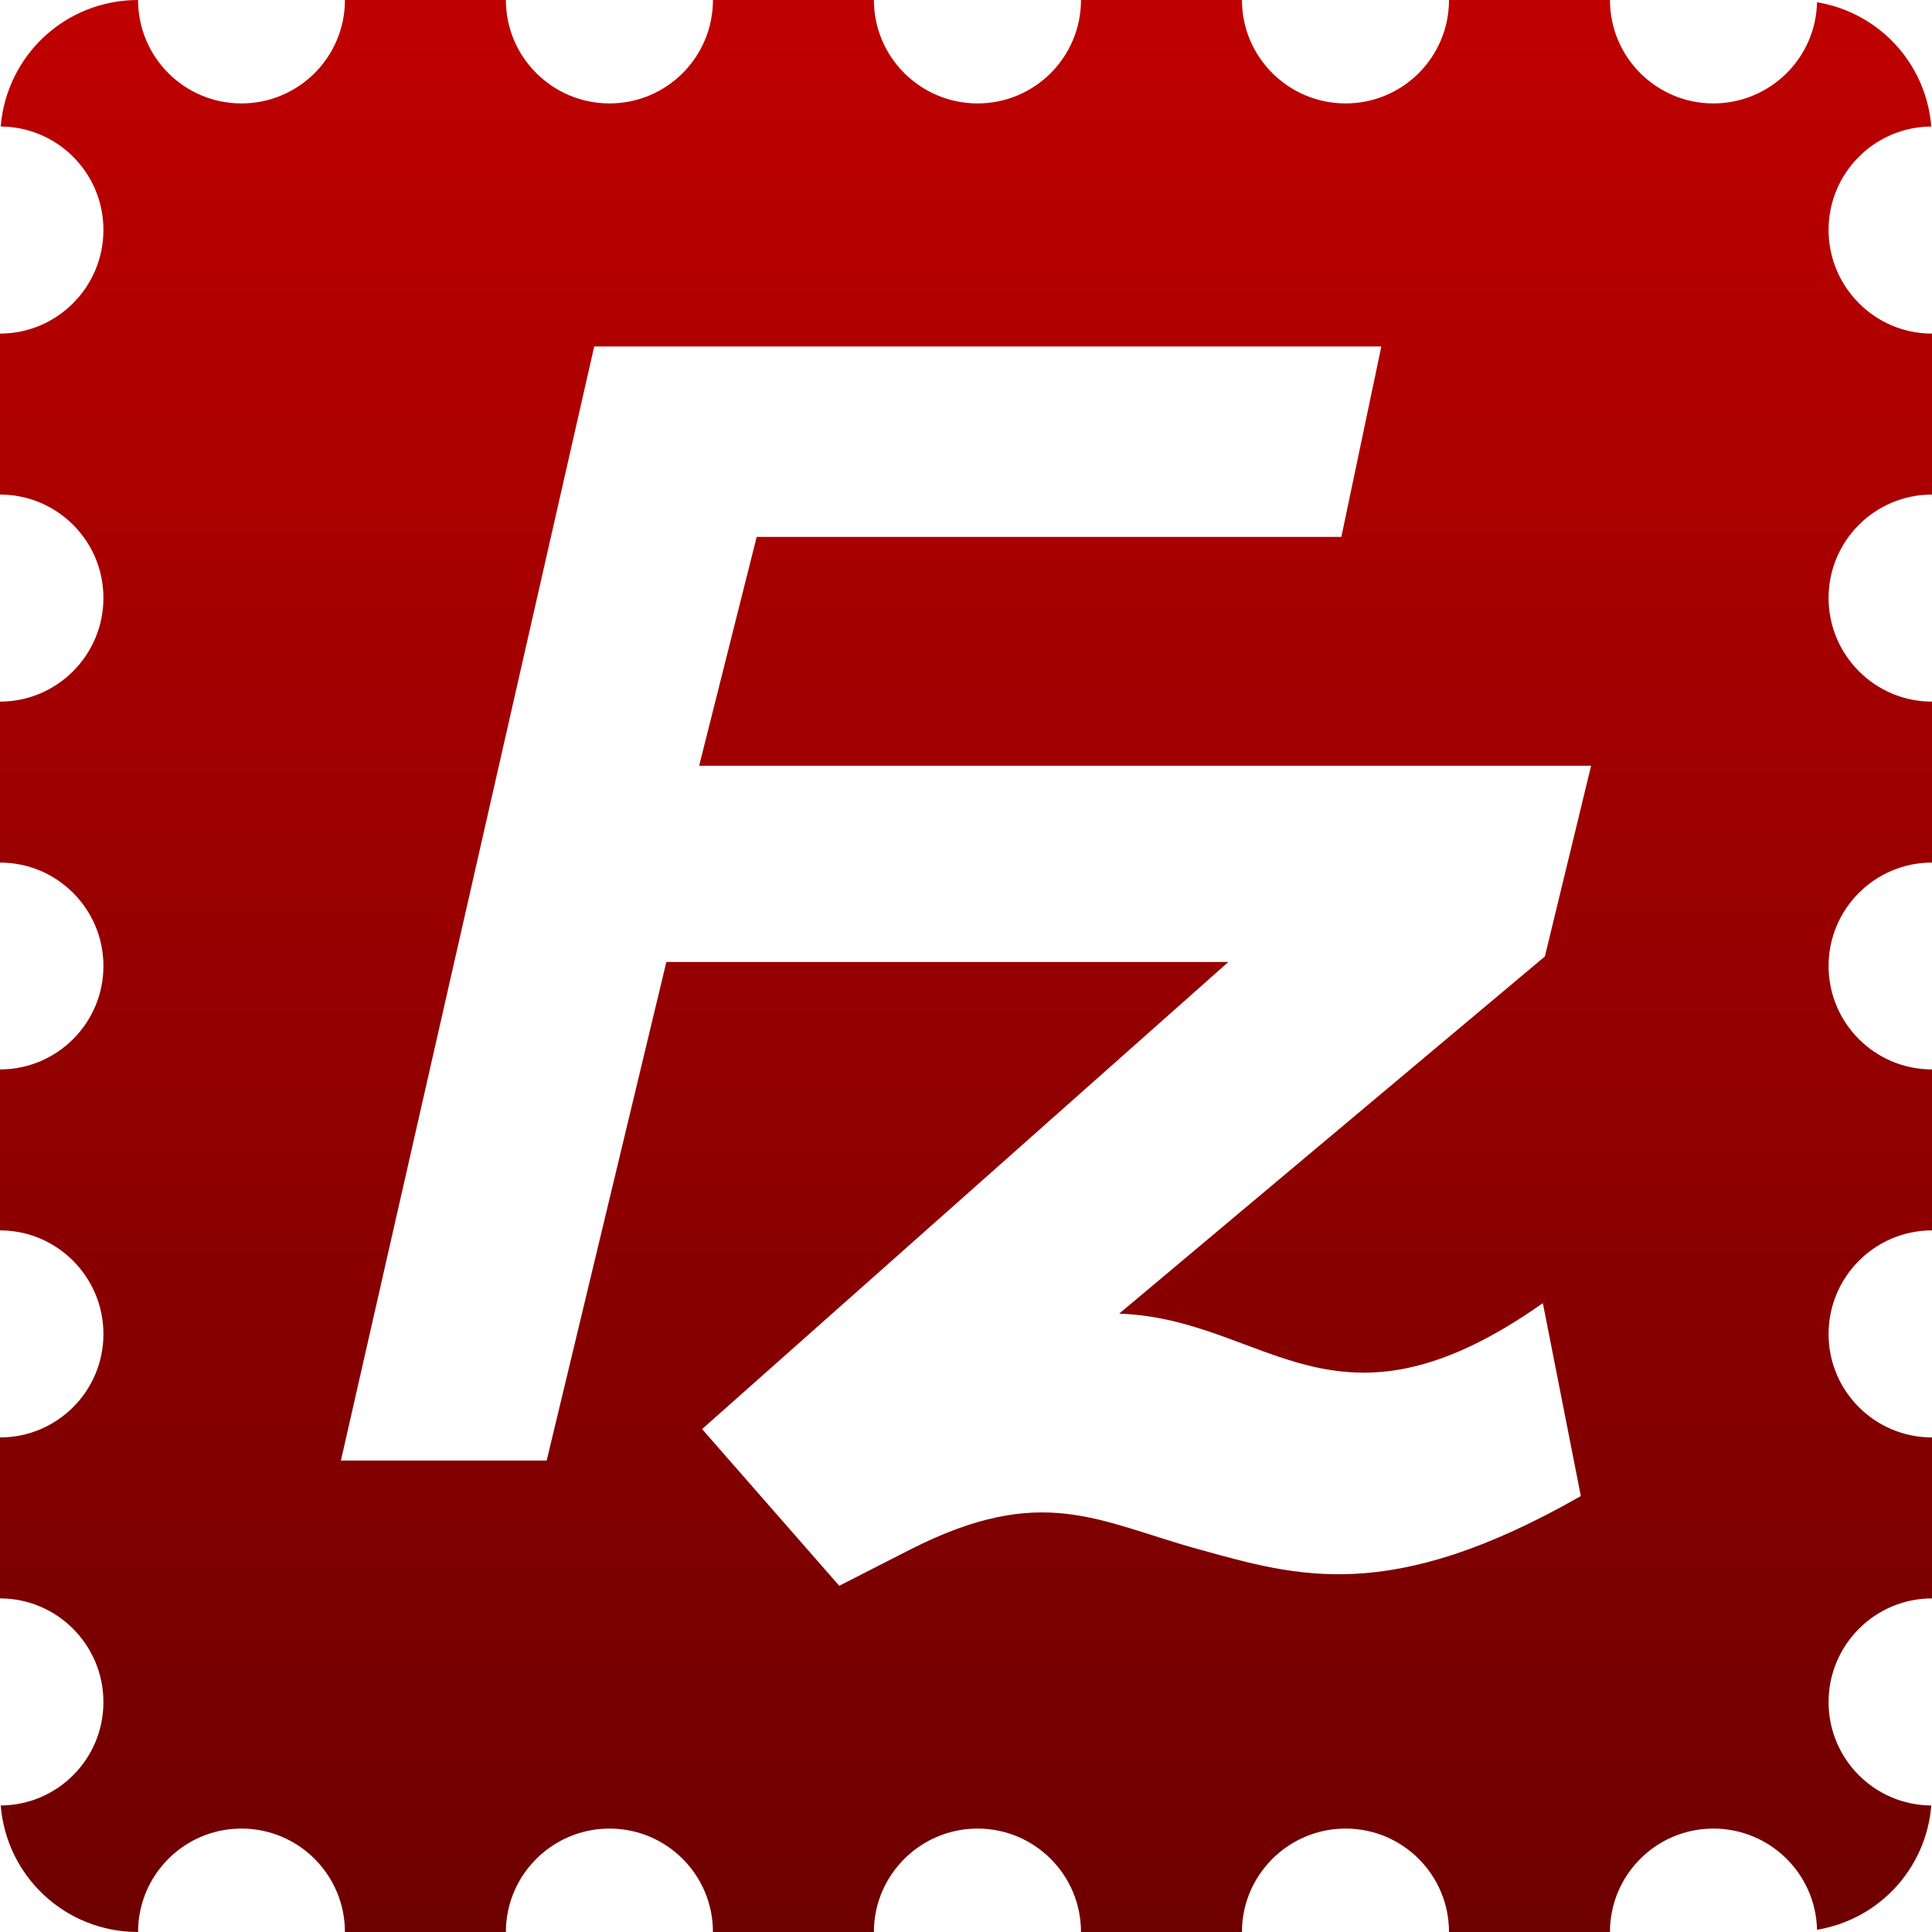 <svg xmlns="http://www.w3.org/2000/svg" xmlns:xlink="http://www.w3.org/1999/xlink" width="64" height="64" viewBox="0 0 64 64" version="1.1"><defs><linearGradient id="linear0" gradientUnits="userSpaceOnUse" x1="0" y1="0" x2="0" y2="1" gradientTransform="matrix(64,0,0,64,0,0)"><stop offset="0" style="stop-color:#bf0000;stop-opacity:1;"/><stop offset="1" style="stop-color:#6e0000;stop-opacity:1;"/></linearGradient></defs><g id="surface1"><path style=" stroke:none;fill-rule:nonzero;fill:url(#linear0);" d="M 4.574 0 C 2.168 0 0.215 1.836 0.023 4.191 C 1.906 4.203 3.426 5.73 3.426 7.617 C 3.426 9.508 1.891 11.051 0 11.051 L 0 16.383 C 1.891 16.383 3.426 17.914 3.426 19.809 C 3.426 21.699 1.891 23.242 0 23.242 L 0 28.574 C 1.891 28.574 3.426 30.109 3.426 32 C 3.426 33.891 1.891 35.426 0 35.426 L 0 40.758 C 1.891 40.758 3.426 42.301 3.426 44.191 C 3.426 46.086 1.891 47.617 0 47.617 L 0 52.949 C 1.891 52.949 3.426 54.492 3.426 56.383 C 3.426 58.27 1.906 59.797 0.023 59.809 C 0.215 62.164 2.168 64 4.574 64 C 4.574 62.109 6.105 60.574 8 60.574 C 9.891 60.574 11.426 62.109 11.426 64 L 16.758 64 C 16.758 62.109 18.301 60.574 20.191 60.574 C 22.086 60.574 23.617 62.109 23.617 64 L 28.949 64 C 28.949 62.109 30.492 60.574 32.383 60.574 C 34.277 60.574 35.809 62.109 35.809 64 L 41.141 64 C 41.141 62.109 42.684 60.574 44.574 60.574 C 46.469 60.574 48 62.109 48 64 L 53.332 64 C 53.332 62.109 54.867 60.574 56.758 60.574 C 58.625 60.574 60.152 62.066 60.191 63.926 C 62.238 63.586 63.805 61.91 63.977 59.809 C 62.094 59.797 60.574 58.27 60.574 56.383 C 60.574 54.492 62.109 52.949 64 52.949 L 64 47.617 C 62.109 47.617 60.574 46.086 60.574 44.191 C 60.574 42.301 62.109 40.758 64 40.758 L 64 35.426 C 62.109 35.426 60.574 33.891 60.574 32 C 60.574 30.109 62.109 28.574 64 28.574 L 64 23.242 C 62.109 23.242 60.574 21.699 60.574 19.809 C 60.574 17.914 62.109 16.383 64 16.383 L 64 11.051 C 62.109 11.051 60.574 9.508 60.574 7.617 C 60.574 5.73 62.094 4.203 63.977 4.191 C 63.805 2.09 62.238 0.414 60.191 0.074 C 60.152 1.934 58.625 3.426 56.758 3.426 C 54.867 3.426 53.332 1.891 53.332 0 L 48 0 C 48 1.891 46.469 3.426 44.574 3.426 C 42.684 3.426 41.141 1.891 41.141 0 L 35.809 0 C 35.809 1.891 34.277 3.426 32.383 3.426 C 30.492 3.426 28.949 1.891 28.949 0 L 23.617 0 C 23.617 1.891 22.086 3.426 20.191 3.426 C 18.301 3.426 16.758 1.891 16.758 0 L 11.426 0 C 11.426 1.891 9.891 3.426 8 3.426 C 6.105 3.426 4.574 1.891 4.574 0 Z M 19.684 11.477 L 45.758 11.477 L 44.434 17.785 L 25.066 17.785 L 23.16 25.367 L 52.707 25.367 L 51.176 31.684 L 37.074 43.516 C 42 43.691 44.191 48.043 51.109 43.168 L 52.367 49.559 C 46.027 53.18 42.965 52.219 39.715 51.324 C 36.375 50.406 34.535 49.098 30.133 51.34 L 27.801 52.531 L 23.258 47.34 L 40.691 31.867 L 22.074 31.867 L 18.109 48.383 L 11.293 48.383 Z M 19.684 11.477 "/></g></svg>
